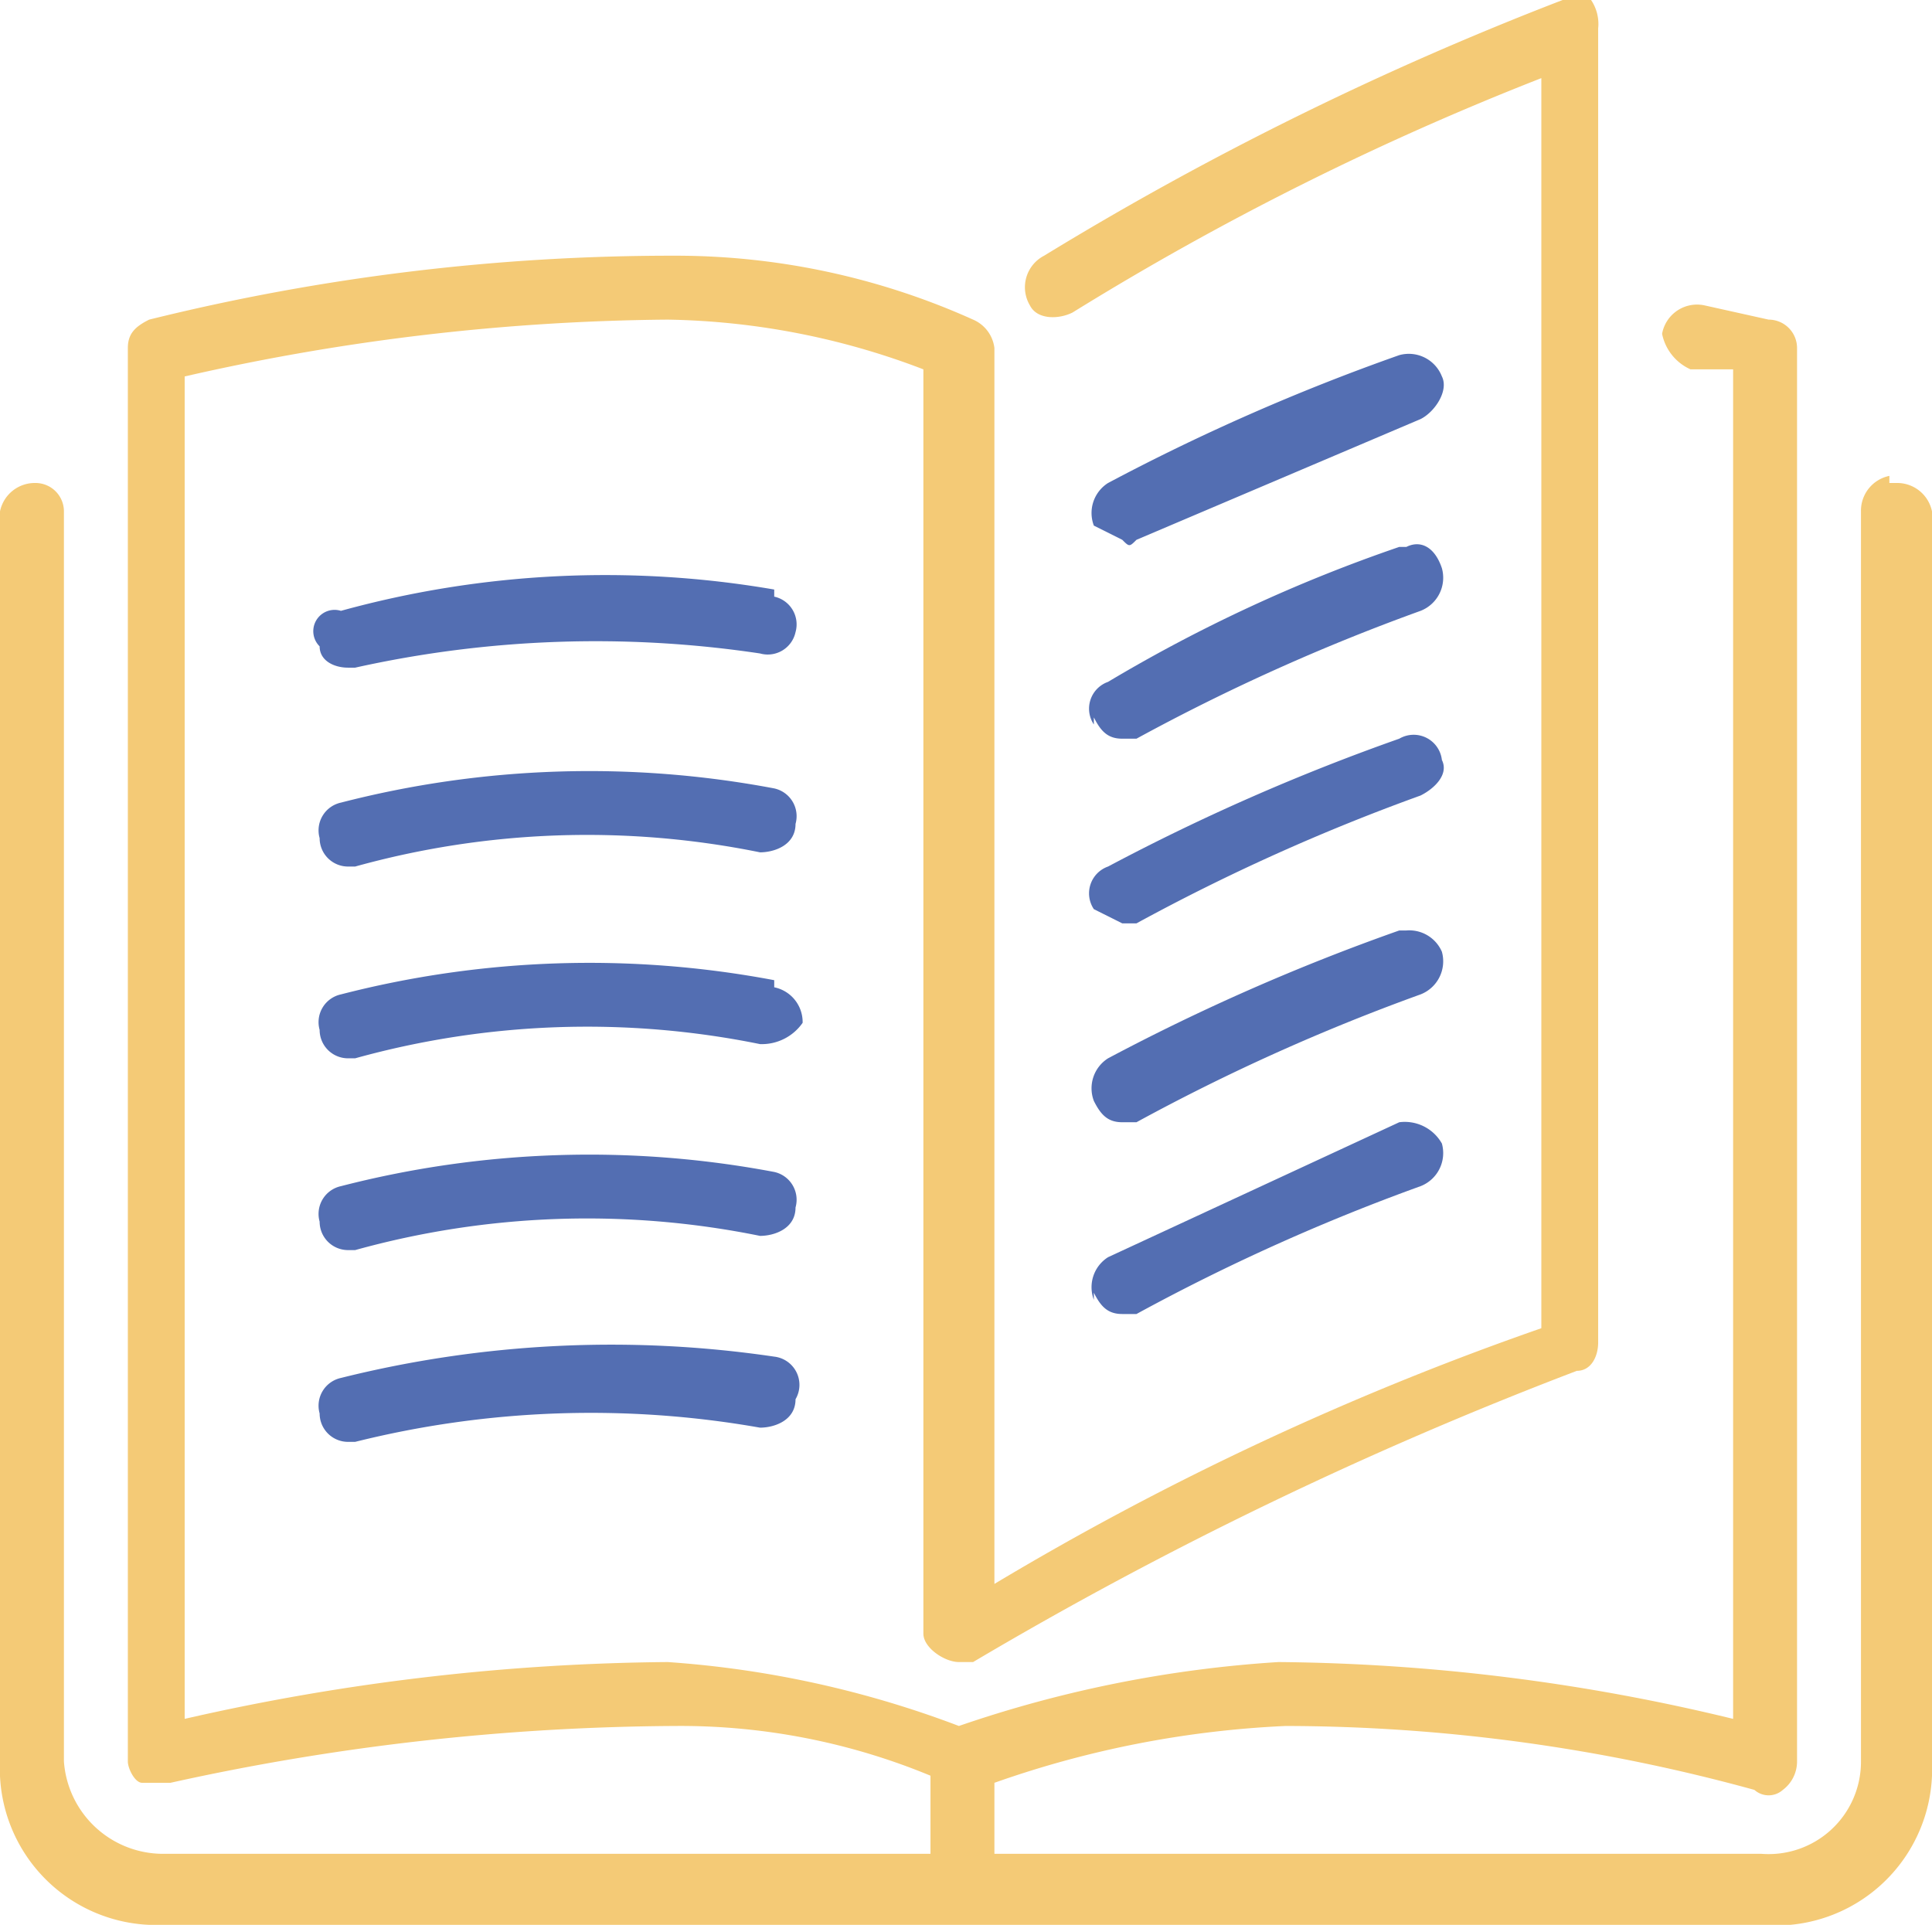 <svg xmlns="http://www.w3.org/2000/svg" viewBox="0 0 27.2 27.1">
  <defs>
    <style>
      .a {
        fill: #536eb2;
      }

      .b {
        fill: #f4ca76;
      }
    </style>
  </defs>
  <title>book</title>
  <g>
    <path class="a" d="M15.4,12.8l.4.2H16a28.7,28.7,0,0,1,4-1.8c.2-.1.4-.3.3-.5a.4.4,0,0,0-.6-.3,30,30,0,0,0-4.1,1.8A.4.4,0,0,0,15.4,12.8Z" transform="translate(0 0)"/>
    <path class="a" d="M15.8,7.6c.1.1.1.1.2,0l4-1.7c.2-.1.4-.4.3-.6a.5.5,0,0,0-.6-.3h0a30,30,0,0,0-4.1,1.8.5.5,0,0,0-.2.6h0Z" transform="translate(0 0)"/>
    <path class="b" d="M26.6,6.7a.5.5,0,0,0-.4.5h0V24.8a1.3,1.3,0,0,1-1.4,1.3H14v-1a14.2,14.2,0,0,1,4.1-.8,25,25,0,0,1,6.6.9.3.3,0,0,0,.4,0,.5.5,0,0,0,.2-.4V4.9a.4.4,0,0,0-.4-.4L24,4.3a.5.5,0,0,0-.6.4.7.7,0,0,0,.4.5h.6V24.2a28,28,0,0,0-6.4-.8,17.1,17.1,0,0,0-4.5.9,14.3,14.3,0,0,0-4.1-.9,31.6,31.6,0,0,0-6.8.8V5.3a31.6,31.6,0,0,1,6.8-.8,10.5,10.5,0,0,1,3.6.7V23c0,.2.3.4.5.4h.2a55.4,55.4,0,0,1,8.5-4.1c.2,0,.3-.2.3-.4V.4a.6.6,0,0,0-.1-.4H22a45,45,0,0,0-7.3,3.6.5.5,0,0,0-.2.7c.1.2.4.2.6.1a40.7,40.7,0,0,1,6.6-3.3V18.7A41.6,41.6,0,0,0,14,22.3V4.9a.5.5,0,0,0-.3-.4,10.2,10.2,0,0,0-4.2-.9,30.6,30.6,0,0,0-7.4.9c-.2.1-.3.2-.3.4V24.8c0,.1.1.3.2.3h.4a33.6,33.6,0,0,1,7.1-.8,9.2,9.2,0,0,1,3.6.7v1.1H2.3A1.4,1.4,0,0,1,.9,24.8V7.2a.4.4,0,0,0-.4-.4h0a.5.5,0,0,0-.5.4V24.8a2.2,2.2,0,0,0,2.1,2.3H24.8A2.2,2.2,0,0,0,27.2,25V7.2a.5.5,0,0,0-.5-.4h-.1Z" transform="translate(0 0)"/>
    <path class="a" d="M15.4,10.1c.1.2.2.3.4.3H16a28.7,28.7,0,0,1,4-1.8.5.5,0,0,0,.3-.6h0c-.1-.3-.3-.4-.5-.3h-.1a21.7,21.7,0,0,0-4.1,1.9.4.4,0,0,0-.2.6h0Z" transform="translate(0 0)"/>
    <path class="a" d="M15.4,15.5c.1.2.2.3.4.3H16A28.7,28.7,0,0,1,20,14a.5.5,0,0,0,.3-.6h0a.5.5,0,0,0-.5-.3h-.1a30,30,0,0,0-4.1,1.8.5.5,0,0,0-.2.6Z" transform="translate(0 0)"/>
    <path class="a" d="M10.9,8.3a14,14,0,0,0-6.1.3.3.3,0,0,0-.3.5h0c0,.2.2.3.4.3H5a15.6,15.6,0,0,1,5.7-.2.4.4,0,0,0,.5-.3h0a.4.4,0,0,0-.3-.5Z" transform="translate(0 0)"/>
    <path class="a" d="M10.9,11.1a14,14,0,0,0-6.1.2.4.4,0,0,0-.3.5h0a.4.4,0,0,0,.4.4H5a12.2,12.2,0,0,1,5.7-.2c.2,0,.5-.1.5-.4a.4.4,0,0,0-.3-.5Z" transform="translate(0 0)"/>
    <path class="a" d="M15.4,18.2c.1.2.2.3.4.3H16a28.7,28.7,0,0,1,4-1.8.5.5,0,0,0,.3-.6.6.6,0,0,0-.6-.3l-4.1,1.9a.5.5,0,0,0-.2.6h0Z" transform="translate(0 0)"/>
    <path class="a" d="M10.9,13.8a14,14,0,0,0-6.1.2.4.4,0,0,0-.3.5h0a.4.4,0,0,0,.4.4H5a12.2,12.2,0,0,1,5.7-.2.7.7,0,0,0,.6-.3h0a.5.5,0,0,0-.4-.5Z" transform="translate(0 0)"/>
    <path class="a" d="M10.9,19.1a15.7,15.7,0,0,0-6.1.3.4.4,0,0,0-.3.5h0a.4.4,0,0,0,.4.4H5a13.7,13.7,0,0,1,5.7-.2c.2,0,.5-.1.5-.4h0a.4.4,0,0,0-.3-.6Z" transform="translate(0 0)"/>
    <path class="a" d="M10.9,16.5a14,14,0,0,0-6.1.2.4.4,0,0,0-.3.5h0a.4.4,0,0,0,.4.4H5a12.2,12.2,0,0,1,5.7-.2c.2,0,.5-.1.5-.4a.4.4,0,0,0-.3-.5Z" transform="translate(0 0)"/>
  </g>
</svg>
